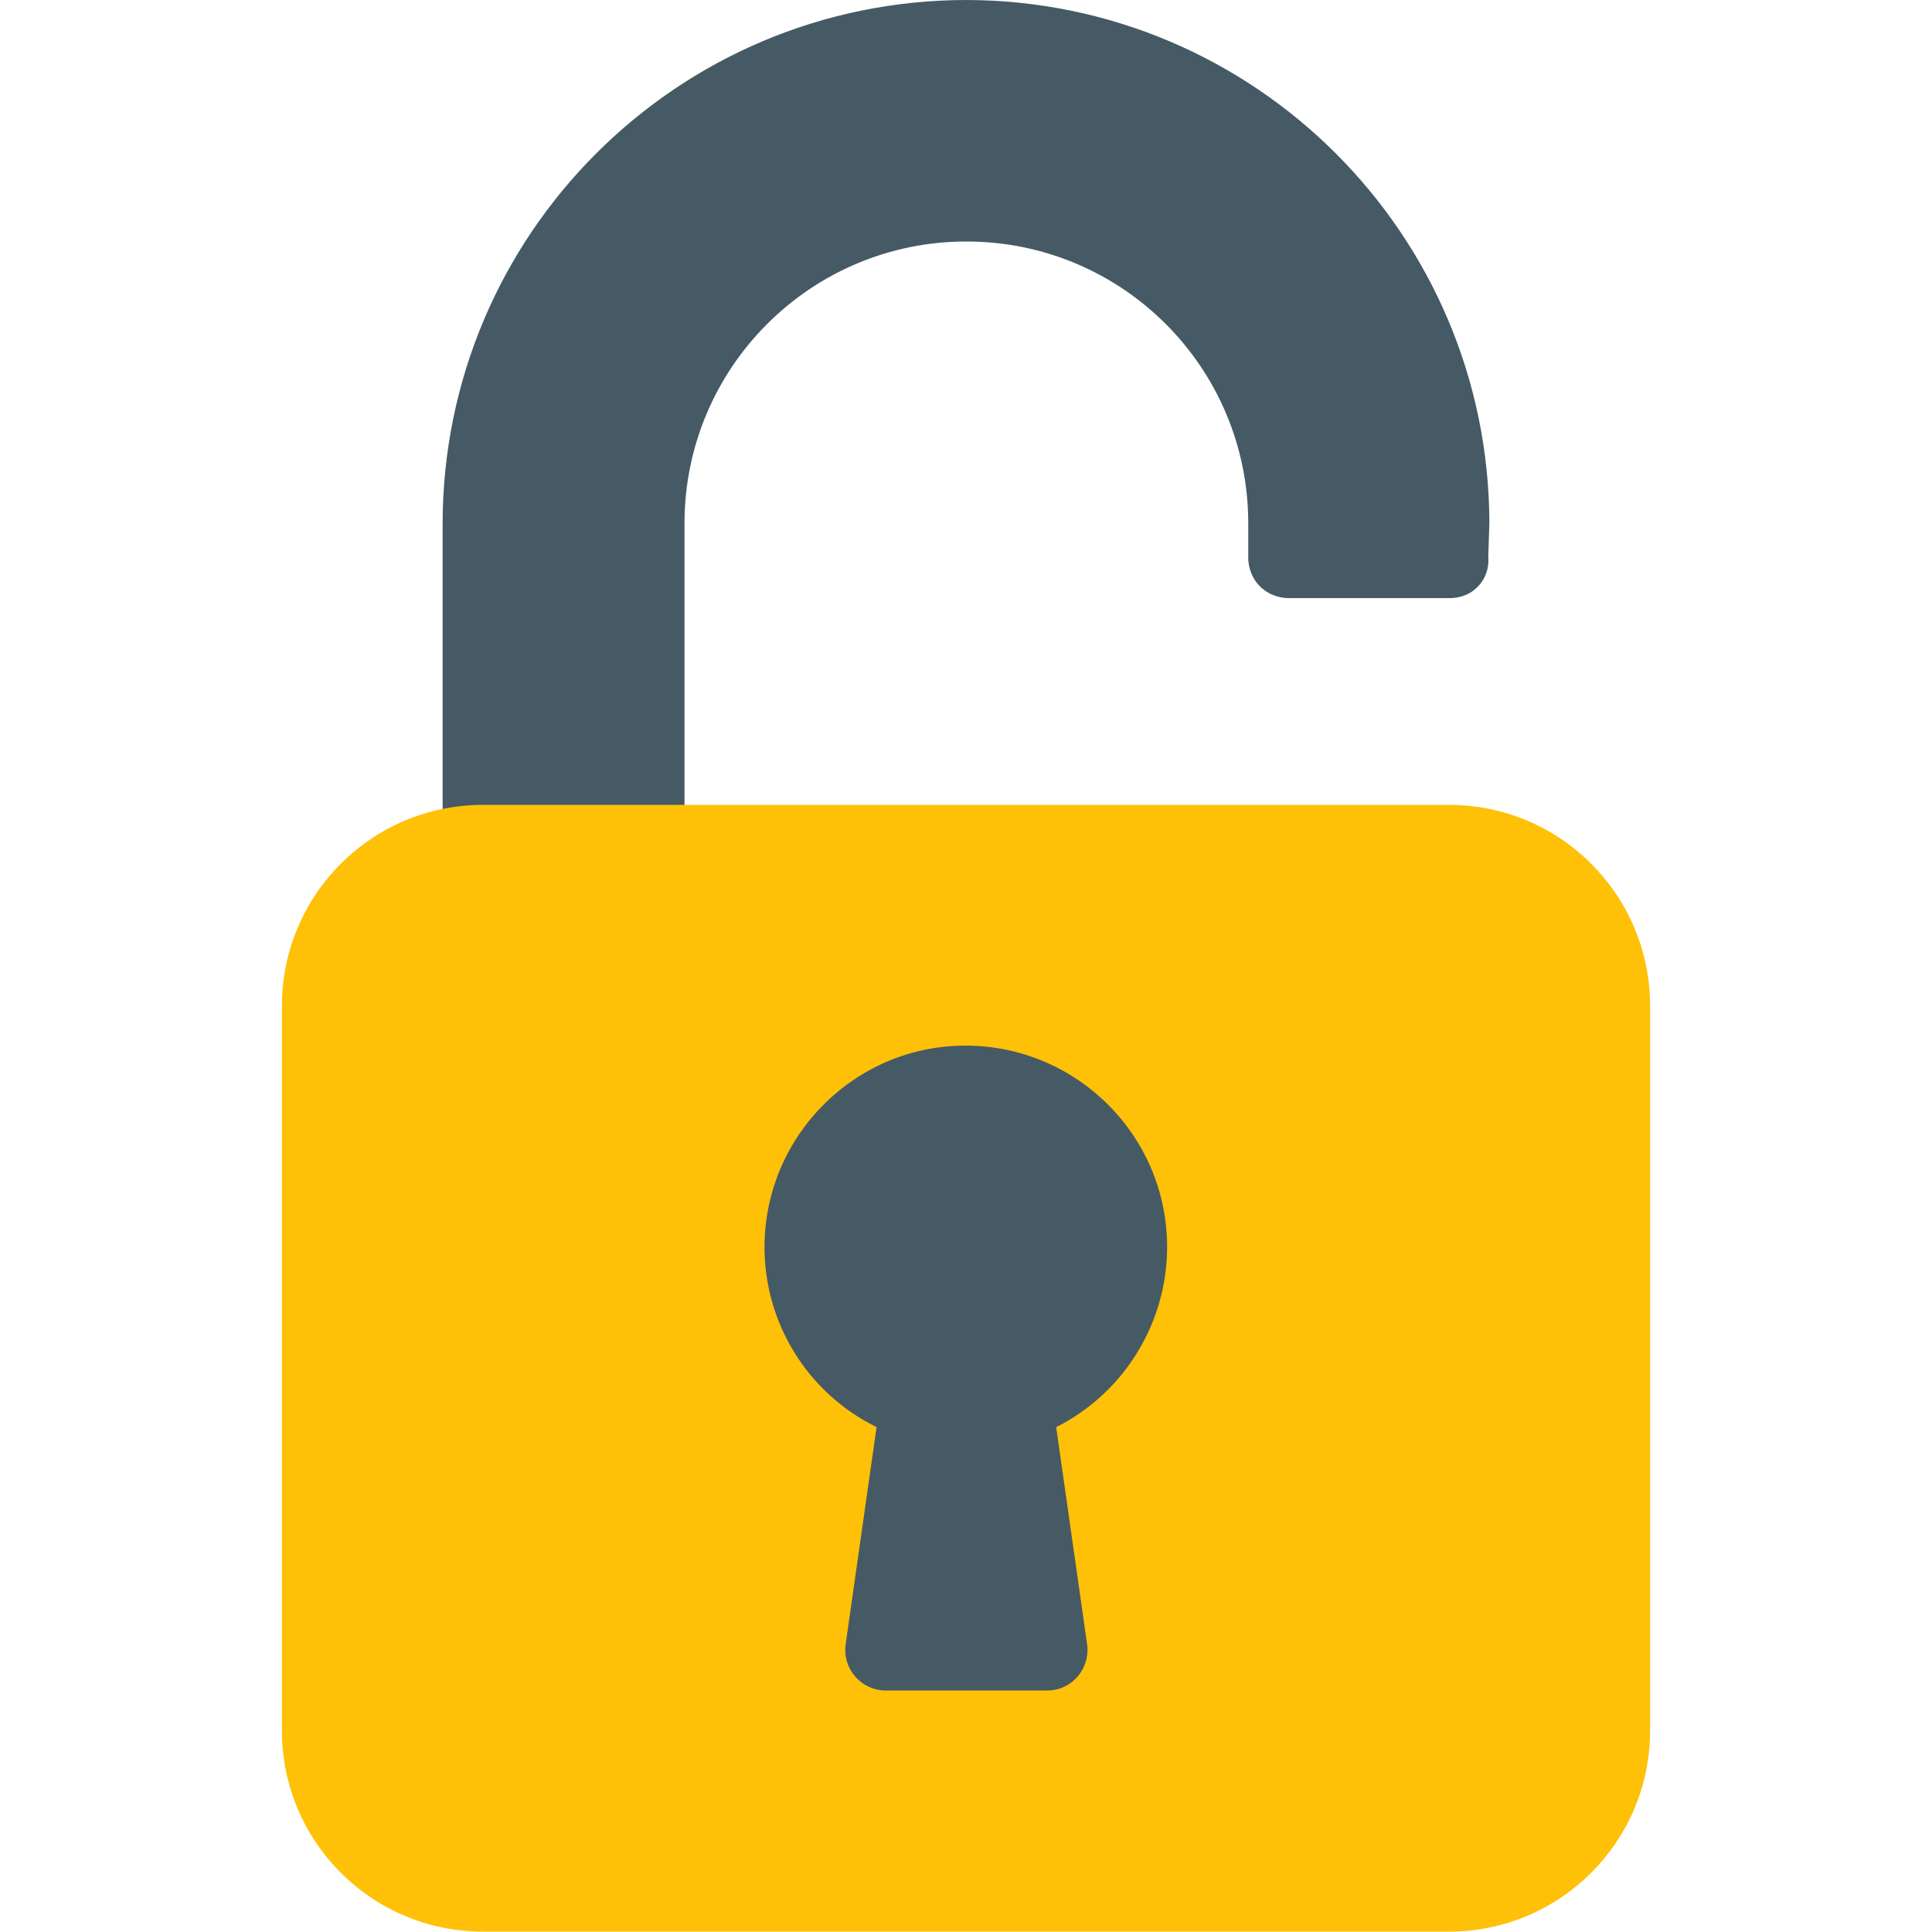 <?xml version="1.0" encoding="utf-8"?>
<!-- Generator: Adobe Illustrator 26.5.0, SVG Export Plug-In . SVG Version: 6.00 Build 0)  -->
<svg version="1.1" id="Capa_1" xmlns="http://www.w3.org/2000/svg" xmlns:xlink="http://www.w3.org/1999/xlink" x="0px" y="0px"
	 viewBox="0 0 512 512" style="enable-background:new 0 0 512 512;" xml:space="preserve">
<style type="text/css">
	.st0{fill:#455A64;}
	.st1{fill:#FFC107;}
</style>
<path class="st0" d="M256,0c-76.5,0.1-138.6,62.1-138.7,138.7V224c0,5.9,4.8,10.7,10.7,10.7h42.7c5.9,0,10.7-4.8,10.7-10.7v-85.3
	c0-41.2,33.4-74.7,74.7-74.7s74.7,33.4,74.7,74.7c0,3.1,0,6.1,0,9.2c0,0.7,0.1,4.5,3.1,7.5c3,3,6.8,3.1,7.5,3.1
	c14.2,0,28.4,0,42.7,0c0.6,0,4.6,0.1,7.6-3.1c3-3.1,2.8-7,2.7-7.6c0.1-3,0.2-6.1,0.3-9.1C394.6,62.1,332.5,0.1,256,0z"/>
<path class="st1" d="M128,213.3h256c29.5,0,53.3,23.9,53.3,53.3v192c0,29.5-23.9,53.3-53.3,53.3H128c-29.5,0-53.3-23.9-53.3-53.3
	v-192C74.7,237.2,98.5,213.3,128,213.3z"/>
<path class="st0" d="M309.3,330.7c0.1-29.5-23.7-53.4-53.1-53.6s-53.4,23.7-53.6,53.1c-0.1,20.4,11.4,39,29.7,48l-8.2,57.6
	c-0.8,5.8,3.2,11.2,9.1,12.1c0.5,0.1,1,0.1,1.5,0.1h42.7c5.9,0.1,10.7-4.7,10.8-10.6c0-0.5,0-1.1-0.1-1.6l-8.2-57.6
	C297.8,369.2,309.2,350.8,309.3,330.7z"/>
</svg>
